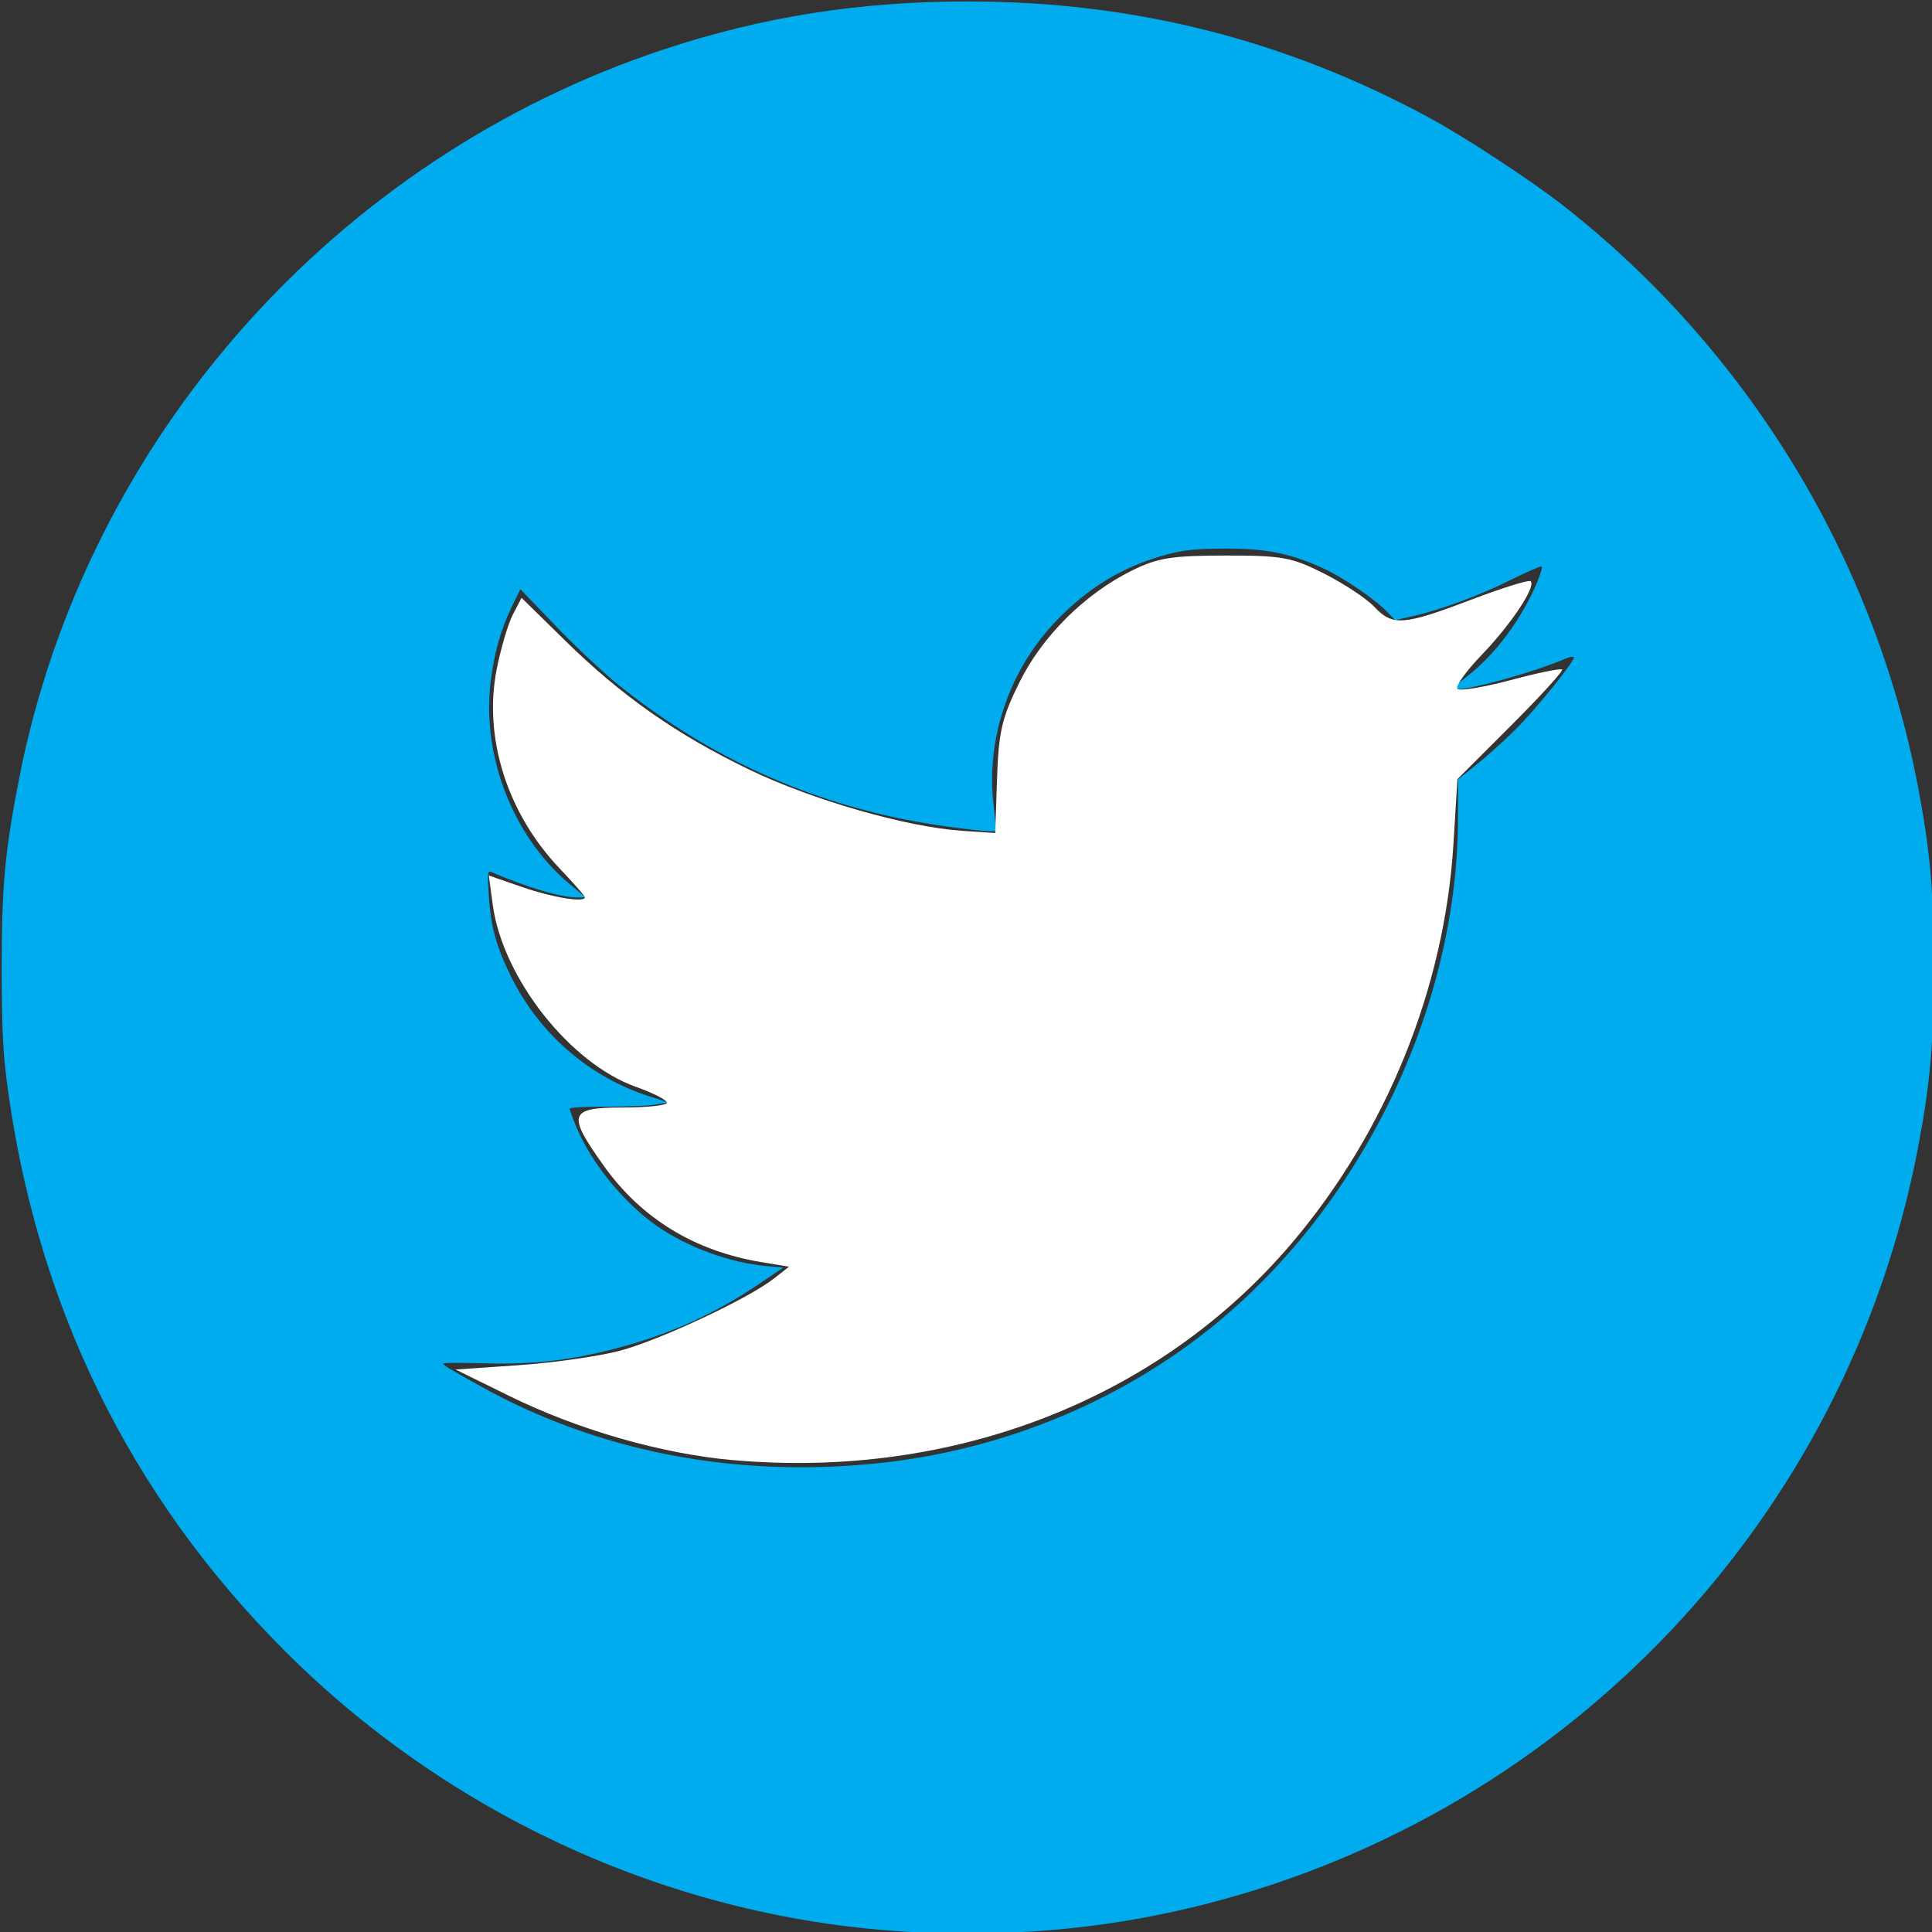 <?xml version="1.0" encoding="UTF-8" standalone="no"?>
<svg
   xmlns:dc="http://purl.org/dc/elements/1.1/"
   xmlns:cc="http://creativecommons.org/ns#"
   xmlns:rdf="http://www.w3.org/1999/02/22-rdf-syntax-ns#"
   xmlns:svg="http://www.w3.org/2000/svg"
   xmlns="http://www.w3.org/2000/svg"
   xmlns:sodipodi="http://sodipodi.sourceforge.net/DTD/sodipodi-0.dtd"
   xmlns:inkscape="http://www.inkscape.org/namespaces/inkscape"
   width="40"
   height="40"
   viewBox="0 0 40 40"
   version="1.1"
   id="svg4"
   sodipodi:docname="twitter_icon.svg"
   inkscape:version="1.0 (4035a4fb49, 2020-05-01)">
  <rect x="0" y="0" width="40" height="40" fill="#333333" stroke="none"/>
  <defs
     id="defs8" />
  <sodipodi:namedview
     inkscape:document-rotation="0"
     pagecolor="#ffffff"
     bordercolor="#666666"
     borderopacity="1"
     objecttolerance="10"
     gridtolerance="10"
     guidetolerance="10"
     inkscape:pageopacity="0"
     inkscape:pageshadow="2"
     inkscape:window-width="1920"
     inkscape:window-height="1001"
     id="namedview6"
     showgrid="false"
     inkscape:zoom="7.65625"
     inkscape:cx="-10.224782"
     inkscape:cy="18.554572"
     inkscape:window-x="-9"
     inkscape:window-y="-9"
     inkscape:window-maximized="1"
     inkscape:current-layer="svg4" />
  <path
     style="opacity:1;fill:#00acee;fill-opacity:1;fill-rule:evenodd;stroke:none;stroke-width:1.134;stroke-linecap:round;stroke-linejoin:round;stroke-miterlimit:4;stroke-dasharray:none"
     d="M 19.107,40.011 C 14.201,39.812 9.455,37.723 5.927,34.211 2.674,30.972 0.72,26.962 0.131,22.317 0.059,21.747 0.035,21.165 0.035,20.026 c 0,-1.68 0.065,-2.389 0.358,-3.893 C 1.76,9.118 6.928,3.274 13.758,1.018 c 2.04,-0.674 4.038,-0.988 6.277,-0.988 3.434,0 6.561,0.788 9.56,2.409 0.727,0.393 2.116,1.304 2.775,1.821 3.808,2.986 6.425,7.269 7.335,12.002 0.257,1.338 0.331,2.176 0.331,3.764 0,1.588 -0.074,2.426 -0.331,3.764 -1.463,7.615 -7.202,13.703 -14.73,15.628 -1.899,0.486 -3.794,0.677 -5.867,0.593 z m -1.01,-9.708 c 2.545,-0.25 4.982,-1.227 6.931,-2.779 3.145,-2.504 5.158,-6.642 5.158,-10.604 v -0.782 l 0.396,-0.318 c 0.218,-0.175 0.581,-0.503 0.807,-0.729 0.407,-0.406 1.198,-1.384 1.198,-1.481 0,-0.027 -0.092,-0.01 -0.205,0.038 -0.639,0.275 -2.016,0.655 -2.224,0.614 -0.069,-0.014 -0.004,-0.089 0.236,-0.275 0.571,-0.443 1.121,-1.188 1.435,-1.942 0.065,-0.157 0.106,-0.299 0.089,-0.315 -0.016,-0.016 -0.298,0.106 -0.627,0.27 -0.644,0.323 -1.459,0.625 -2.042,0.757 l -0.364,0.082 -0.181,-0.186 c -0.256,-0.263 -0.914,-0.708 -1.325,-0.894 -0.675,-0.306 -1.177,-0.405 -2.023,-0.401 -0.603,0.003 -0.856,0.029 -1.201,0.123 -0.913,0.247 -1.65,0.695 -2.324,1.413 -0.951,1.013 -1.42,2.421 -1.259,3.78 0.033,0.28 0.05,0.518 0.038,0.53 -0.043,0.043 -1.212,-0.104 -1.858,-0.234 -2.213,-0.444 -4.183,-1.369 -5.957,-2.798 -0.305,-0.245 -0.884,-0.79 -1.288,-1.21 l -0.734,-0.764 -0.166,0.341 c -0.239,0.49 -0.378,0.981 -0.45,1.587 -0.183,1.536 0.473,3.209 1.639,4.179 l 0.331,0.275 h -0.185 c -0.339,0 -1.036,-0.208 -1.78,-0.53 -0.064,-0.028 -0.071,0.051 -0.043,0.48 0.043,0.655 0.149,1.046 0.447,1.659 0.587,1.206 1.632,2.114 2.892,2.514 l 0.381,0.121 -0.272,0.046 c -0.15,0.025 -0.61,0.044 -1.023,0.042 -0.413,-0.002 -0.75,0.017 -0.75,0.043 0,0.026 0.064,0.199 0.142,0.386 0.312,0.747 0.997,1.583 1.683,2.055 0.625,0.43 1.489,0.745 2.228,0.814 l 0.369,0.034 -0.451,0.306 c -0.972,0.661 -1.926,1.09 -3.071,1.383 -0.94,0.24 -1.683,0.321 -2.694,0.292 -0.455,-0.013 -0.827,-0.01 -0.826,0.007 3.821e-4,0.032 0.111,0.099 0.778,0.47 2.414,1.342 5.203,1.89 8.145,1.601 z"
     id="path841" />
  <path
     id="path830"
     d="M 15.179,30.231 C 13.7,30.1 11.974,29.605 10.543,28.901 l -1.11,-0.546 1.306,-0.09 c 0.718,-0.05 1.659,-0.184 2.09,-0.298 0.828,-0.219 2.657,-1.076 3.19,-1.493 l 0.316,-0.248 -0.577,-0.096 c -1.374,-0.229 -2.475,-0.9 -3.25,-1.983 -0.776,-1.084 -0.734,-1.217 0.387,-1.217 0.503,0 0.914,-0.045 0.914,-0.1 0,-0.055 -0.29,-0.203 -0.645,-0.329 -1.365,-0.485 -2.759,-2.259 -2.962,-3.768 l -0.081,-0.606 0.701,0.242 c 0.63,0.217 1.289,0.323 1.289,0.207 0,-0.024 -0.236,-0.292 -0.524,-0.595 -1.086,-1.142 -1.582,-2.708 -1.304,-4.122 0.085,-0.433 0.236,-0.944 0.335,-1.135 l 0.18,-0.347 0.89,0.874 c 1.175,1.154 2.321,1.958 3.826,2.684 1.301,0.628 3.251,1.188 4.403,1.266 l 0.688,0.046 0.038,-1.129 c 0.032,-0.963 0.1,-1.255 0.459,-1.983 0.473,-0.961 1.355,-1.838 2.335,-2.323 0.53,-0.262 0.823,-0.309 1.93,-0.31 1.183,-0.001 1.376,0.034 2.052,0.376 0.41,0.208 0.876,0.516 1.035,0.686 0.378,0.402 0.604,0.386 2.003,-0.147 0.644,-0.245 1.2,-0.418 1.234,-0.383 0.113,0.113 -0.406,0.892 -1.011,1.521 -0.327,0.34 -0.555,0.658 -0.506,0.707 0.049,0.049 0.545,-0.033 1.102,-0.181 0.557,-0.149 1.036,-0.248 1.065,-0.219 0.029,0.028 -0.447,0.551 -1.058,1.161 l -1.109,1.109 -0.082,1.342 c -0.183,2.983 -1.387,5.956 -3.347,8.264 -2.75,3.238 -7.015,4.895 -11.566,4.492 z"
     style="fill:#ffffff;fill-rule:evenodd;stroke-width:1.512;stroke-linecap:round;stroke-linejoin:round" />
</svg>
